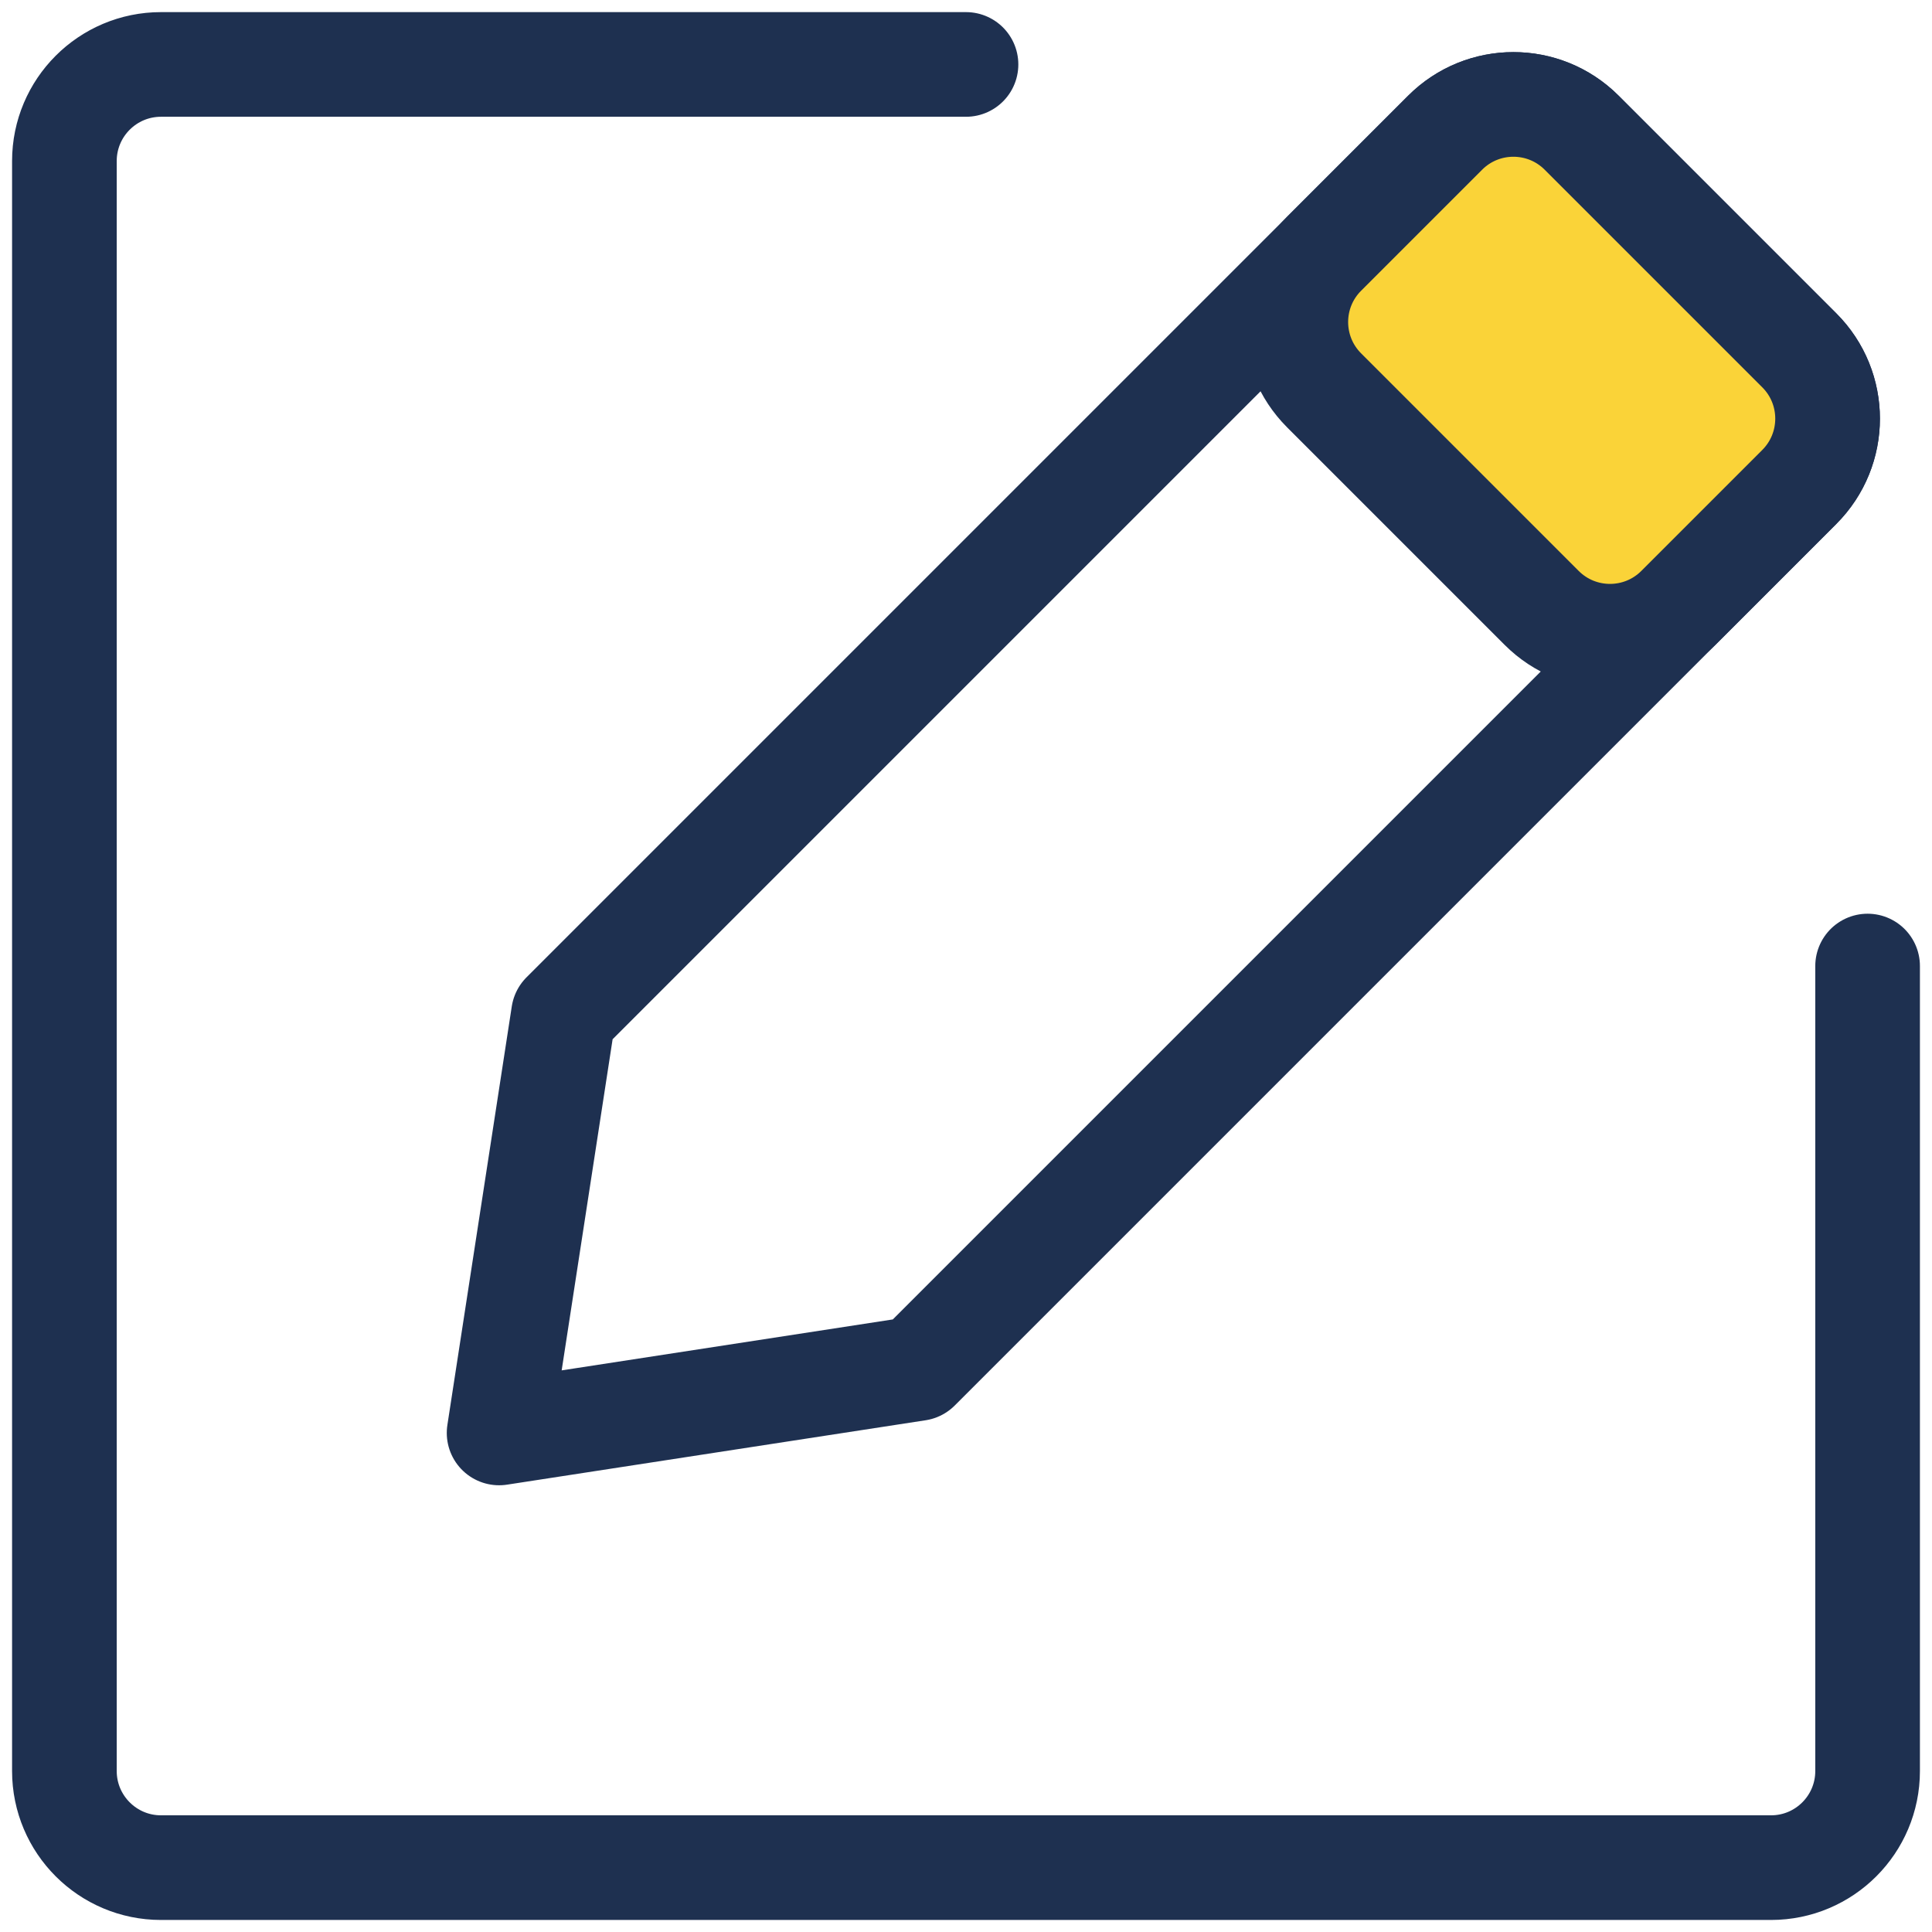 <svg width="48" height="48" viewBox="0 0 48 48" fill="none" xmlns="http://www.w3.org/2000/svg">
<g id="P/pen-to-square/Paid/Classic/Standard">
<path id="Vector" d="M24 1.601H4C2.675 1.601 1.6 2.675 1.6 4.001V44.001C1.6 45.326 2.675 46.401 4 46.401H44C45.326 46.401 46.4 45.326 46.4 44.001V24.001" stroke="#1E3050" stroke-width="2.6" stroke-linecap="round" stroke-linejoin="round"/>
<path id="Vector 1225" d="M44.703 8.704L39.297 3.298C38.36 2.36 36.841 2.36 35.903 3.298L14 25.201L12.4 35.601L22.8 34.001L44.703 12.098C45.641 11.16 45.641 9.641 44.703 8.704Z" stroke="#1E3050" stroke-width="2.6" stroke-linejoin="round"/>
<path id="Vector 1226" d="M44.703 8.704L39.297 3.298C38.36 2.36 36.84 2.36 35.903 3.298L32.897 6.304C31.96 7.241 31.96 8.76 32.897 9.698L38.303 15.104C39.24 16.041 40.76 16.041 41.697 15.104L44.703 12.098C45.64 11.16 45.64 9.641 44.703 8.704Z" fill="#FAD338" stroke="#1E3050" stroke-width="2.6" stroke-linejoin="round"/>
</g>
</svg>
